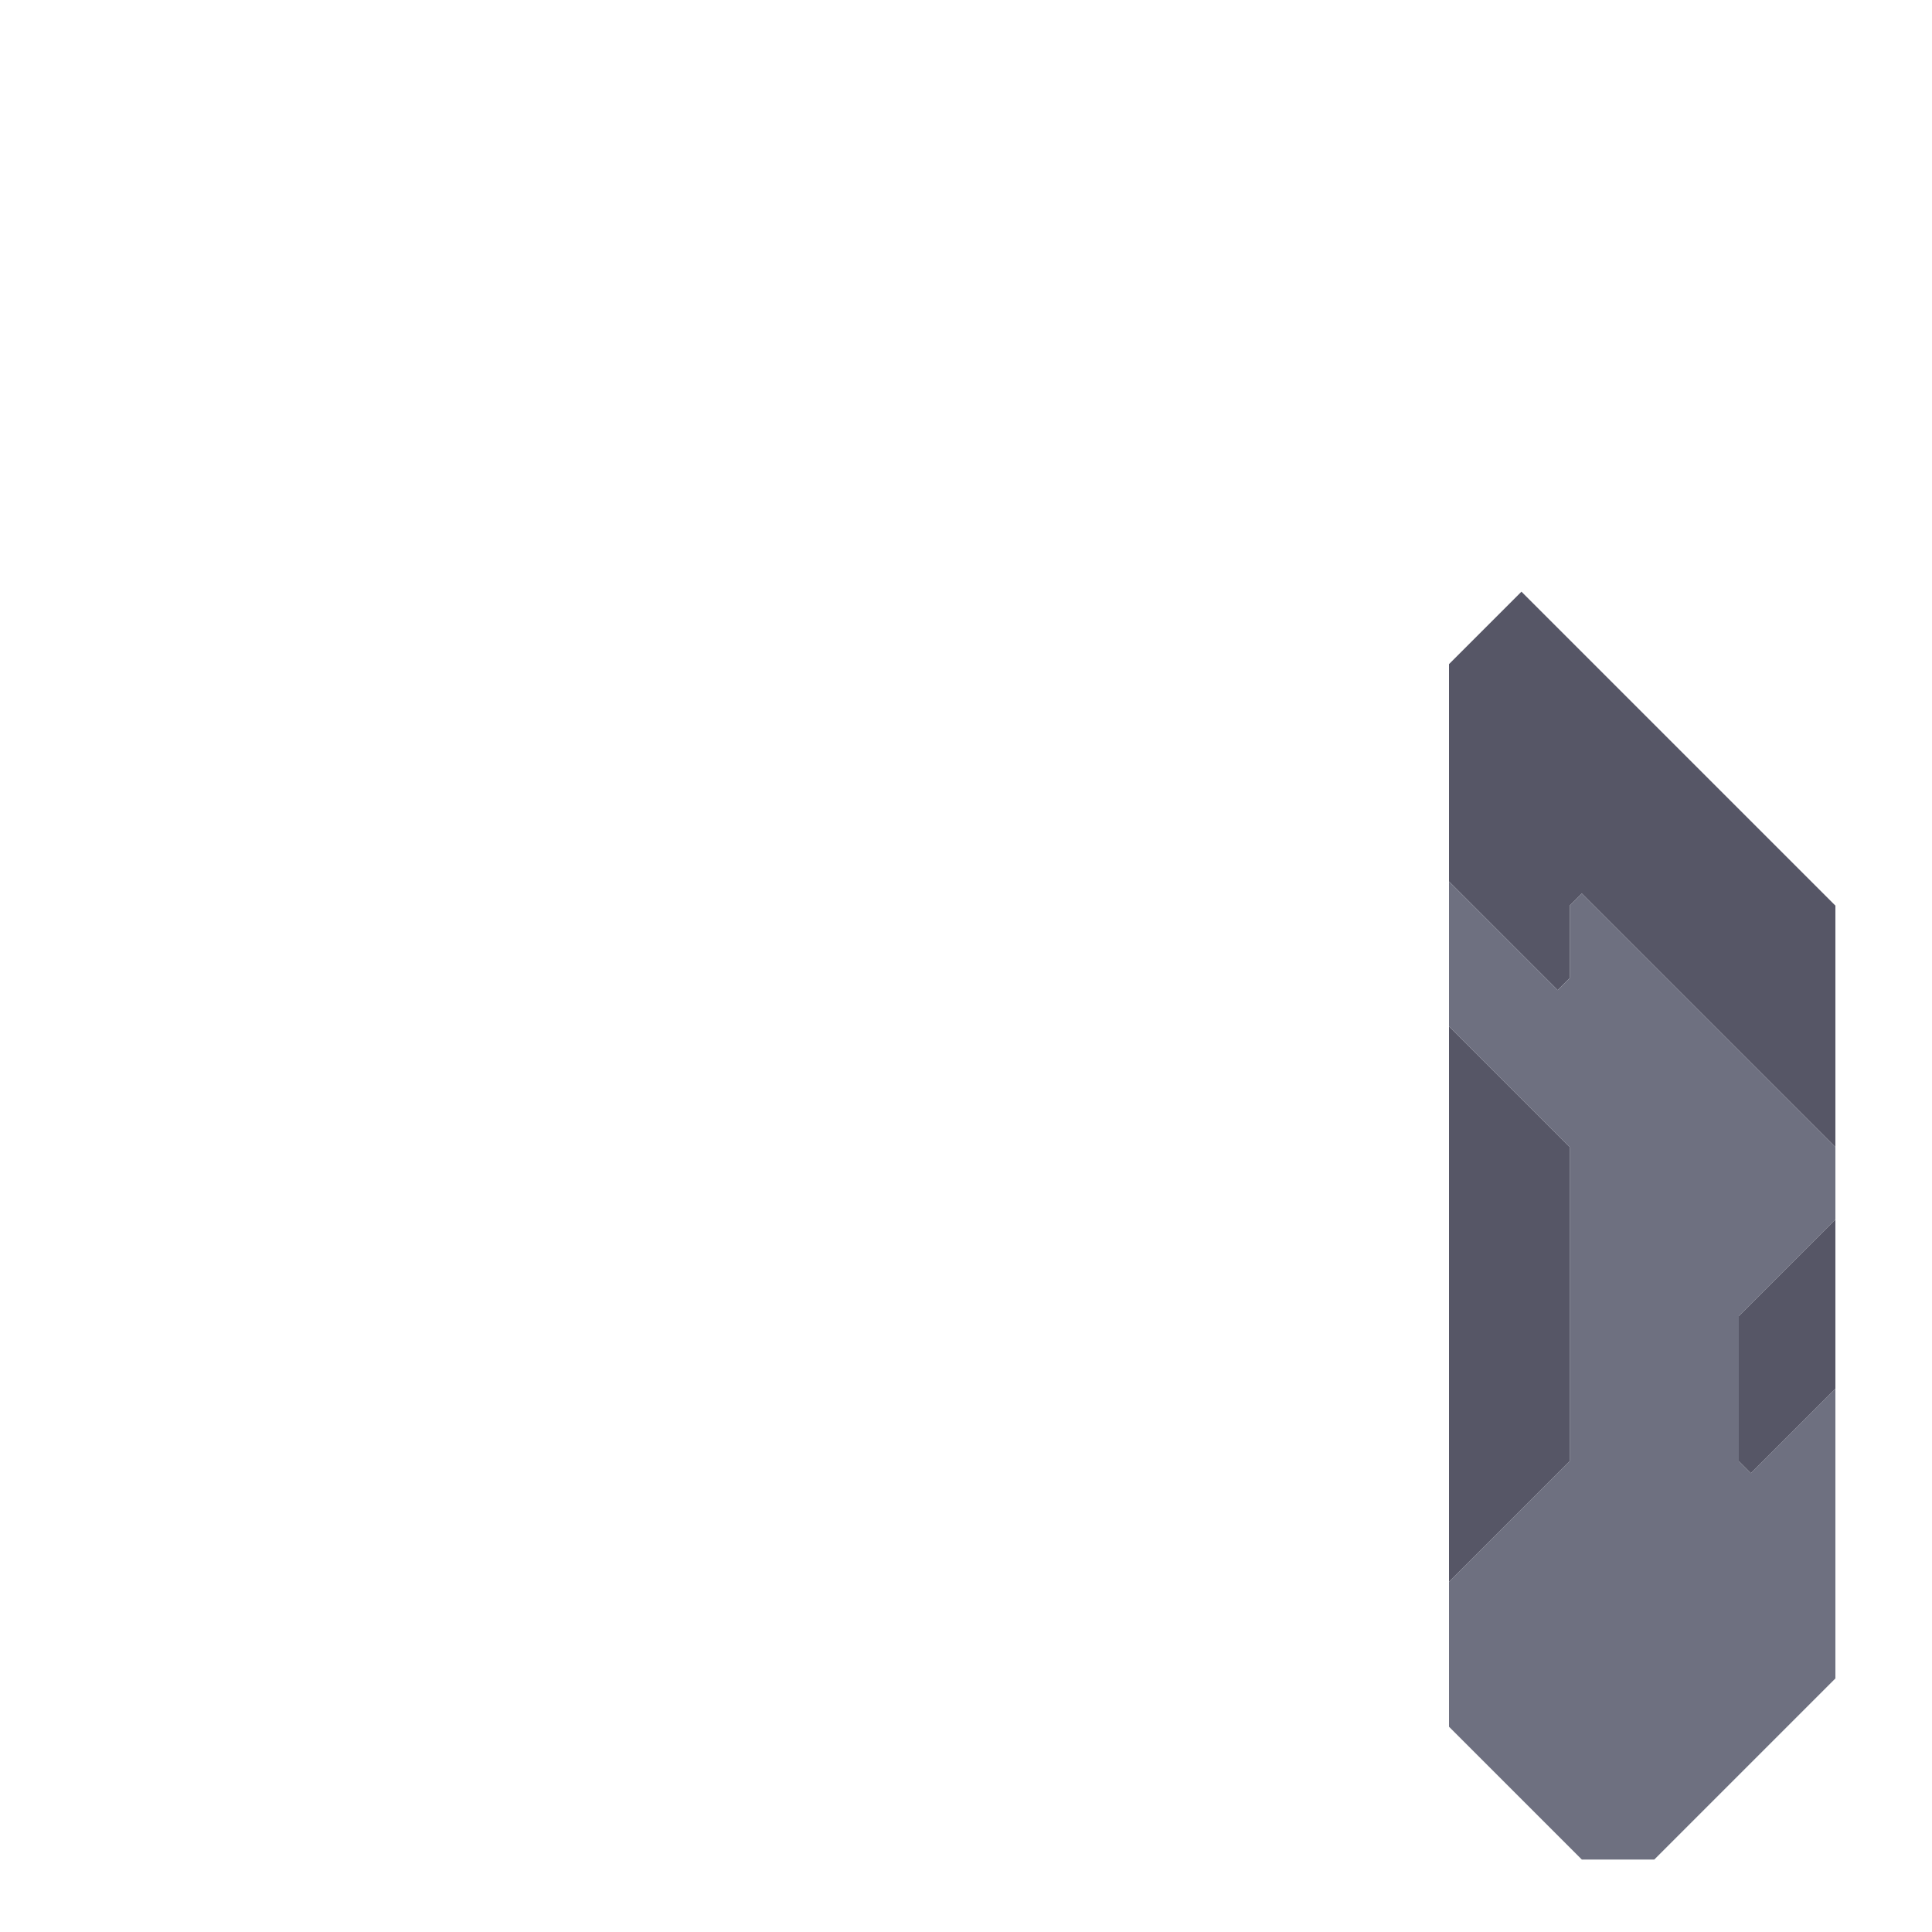 <svg xmlns="http://www.w3.org/2000/svg" width="80" height="80" style="fill-opacity:1;color-rendering:auto;color-interpolation:auto;text-rendering:auto;stroke:#000;stroke-linecap:square;stroke-miterlimit:10;shape-rendering:auto;stroke-opacity:1;fill:#000;stroke-dasharray:none;font-weight:400;stroke-width:1;font-family:&quot;Dialog&quot;;font-style:normal;stroke-linejoin:miter;font-size:12px;stroke-dashoffset:0;image-rendering:auto">
    <g style="stroke-linecap:round;fill:#565666;stroke:#565666">
        <path stroke="none" d="M60 36.5v-9l3-3 13 13v10L65.5 37l-.5.5v3l-.5.5Z" style="stroke:none"/>
    </g>
    <g stroke="none" style="stroke-linecap:round;fill:#6e7080;stroke:#6e7080">
        <path d="m64.5 41 .5-.5v-3l.5-.5L76 47.5v3l-4 4v6l.5.5 3.5-3.5v12L68.5 77h-3L60 71.5v-6l5-5v-13l-5-5v-6Z" style="stroke:none"/>
        <path d="M65 47.5v13l-5 5v-23ZM72.5 61l-.5-.5v-6l4-4v7Z" style="fill:#565666;stroke:none"/>
    </g>
</svg>
